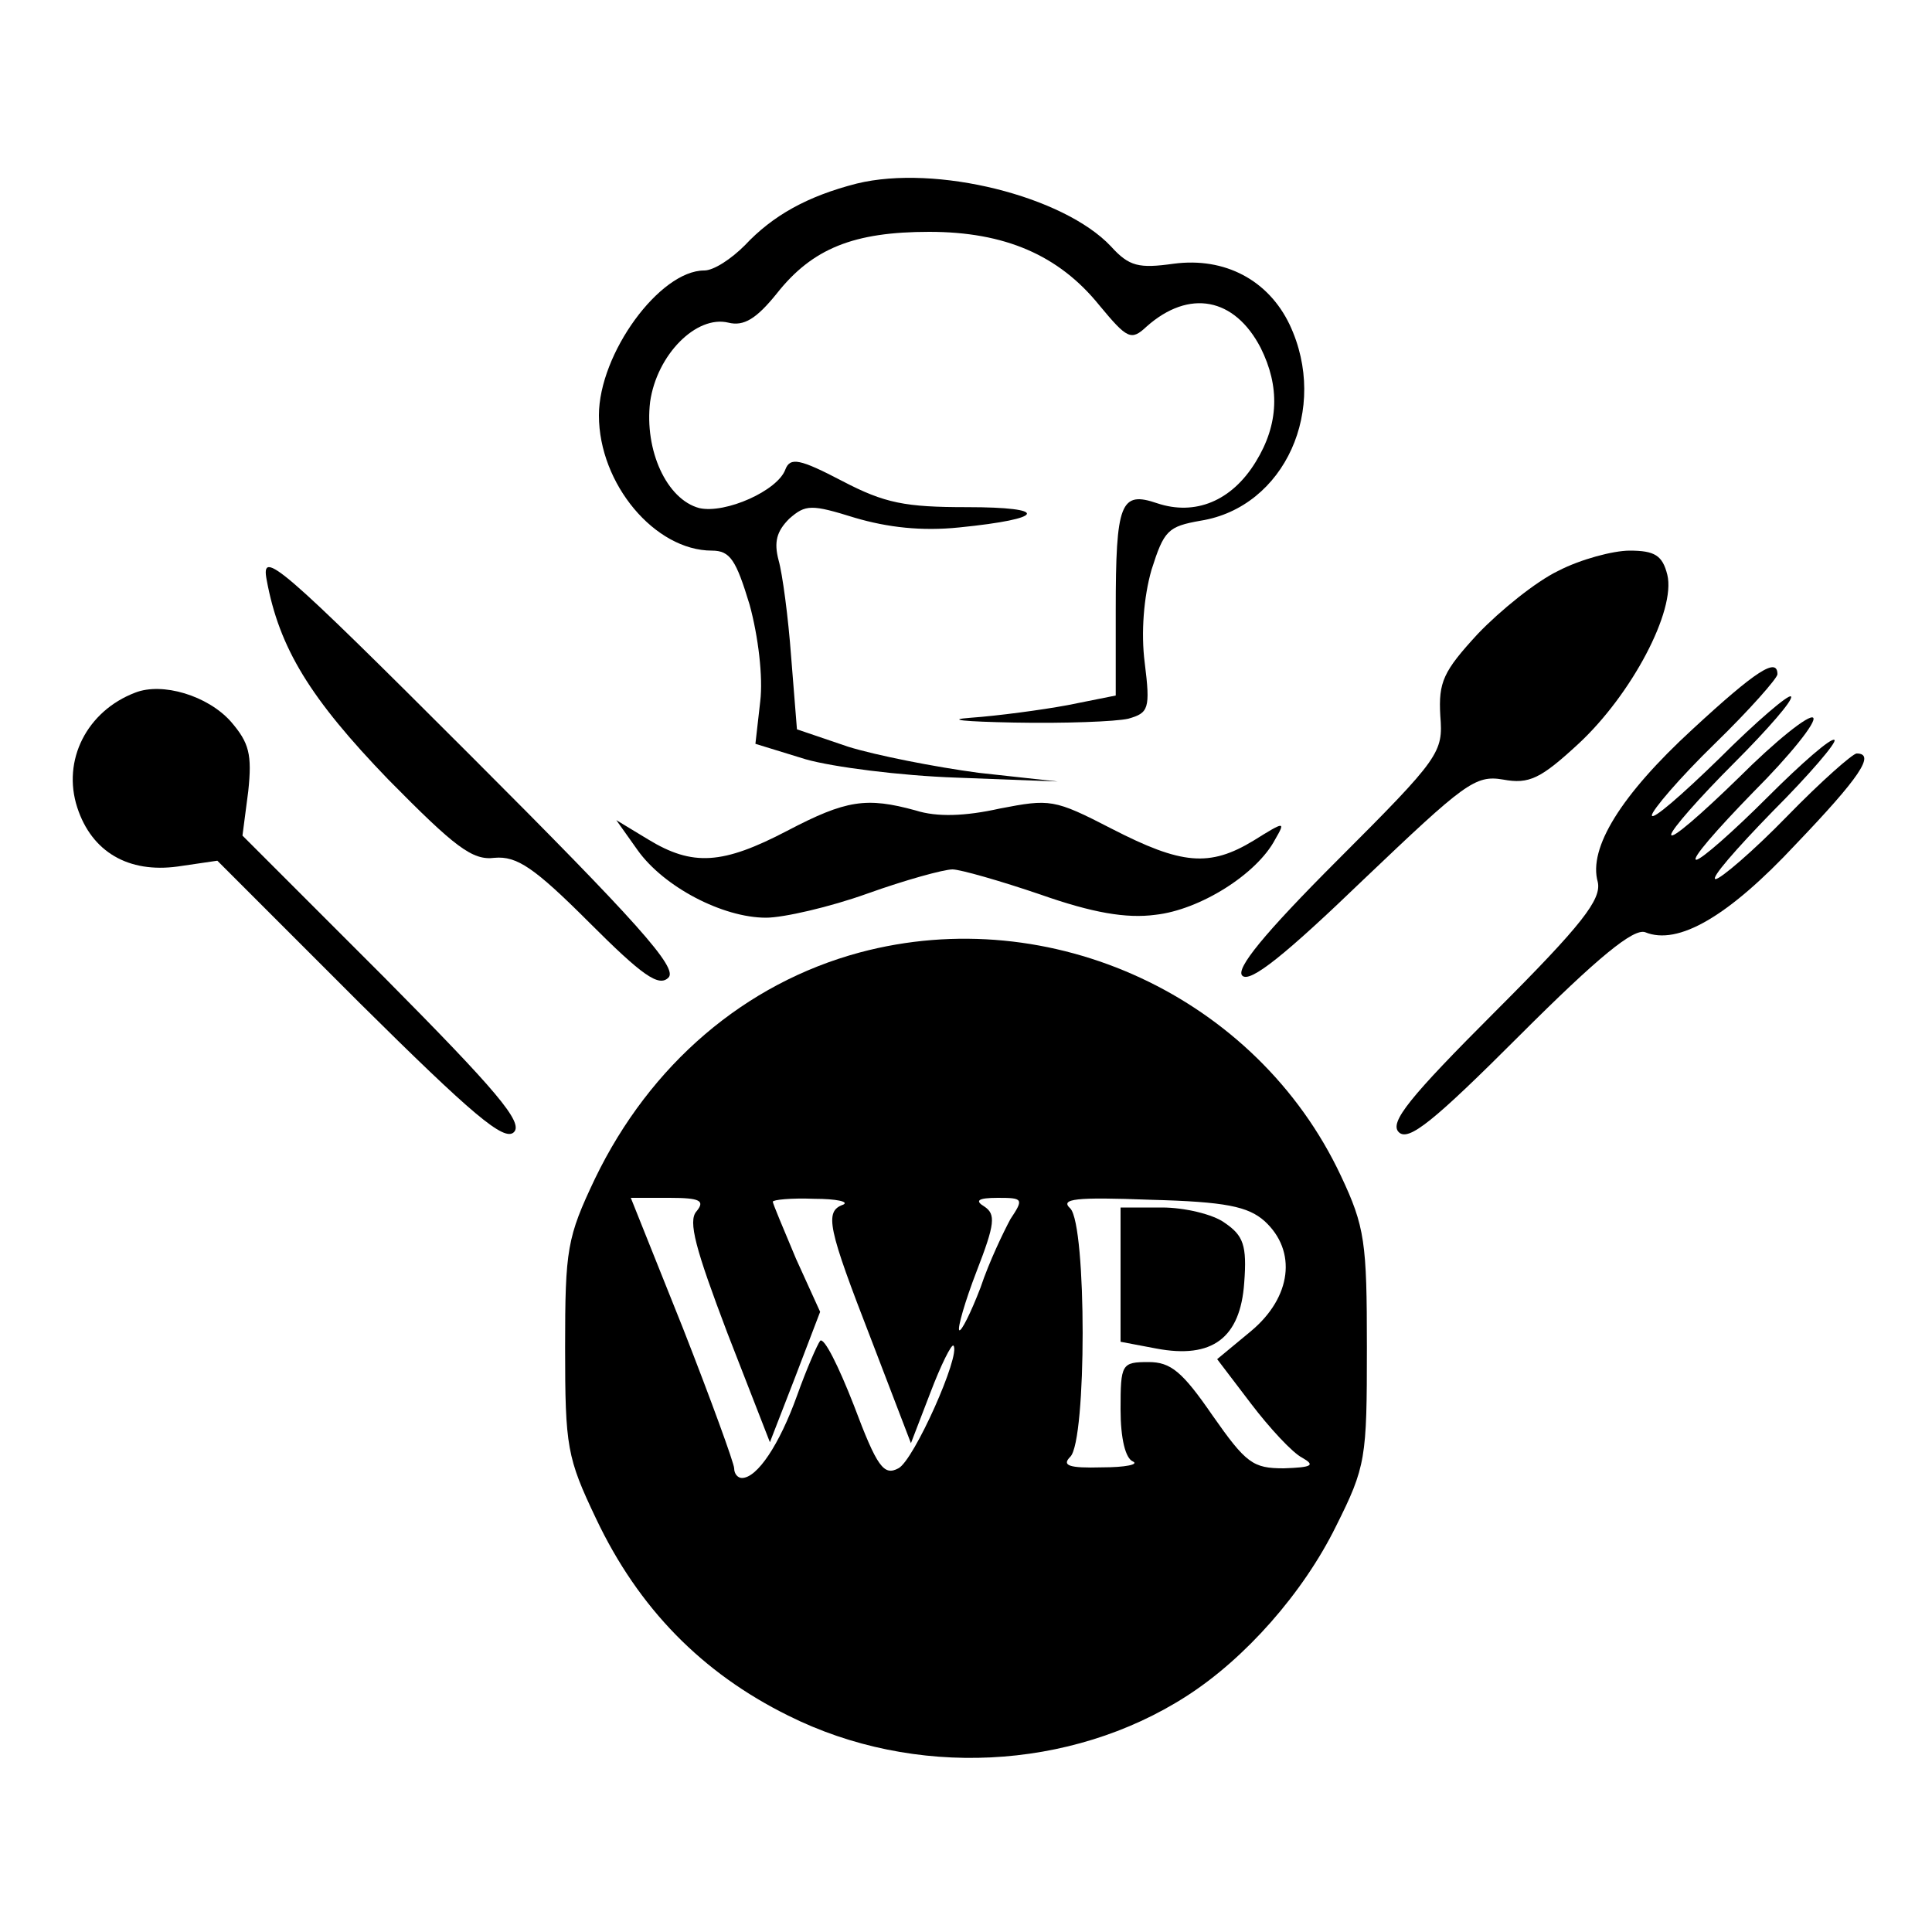 <?xml version="1.0" standalone="no"?>
<!DOCTYPE svg PUBLIC "-//W3C//DTD SVG 20010904//EN"
 "http://www.w3.org/TR/2001/REC-SVG-20010904/DTD/svg10.dtd">
<svg version="1.0" xmlns="http://www.w3.org/2000/svg"
 width="200pt" height="200pt" viewBox="0 0 200 200"
 preserveAspectRatio="xMidYMid meet">
<g transform="translate(0,200) scale(0.1,-0.1)"
fill="#000000" stroke="none">
<path d="M887 1810 c-51 -13 -87 -33 -116 -64 -14 -14 -32 -26 -42 -26 -46 0
-109 -86 -109 -150 0 -71 58 -140 117 -140 19 0 25 -10 39 -56 9 -33 14 -75
11 -100 l-5 -44 52 -16 c28 -8 98 -17 156 -19 l105 -4 -82 9 c-45 6 -106 18
-135 27 l-53 18 -6 75 c-3 41 -9 86 -13 100 -5 19 -2 30 11 43 17 15 23 15 68
1 34 -10 69 -14 108 -10 90 9 94 21 8 21 -64 0 -85 4 -129 27 -44 23 -54 25
-59 12 -8 -22 -62 -46 -89 -40 -34 9 -57 60 -51 110 7 49 48 90 81 82 16 -4
29 4 50 30 37 47 80 64 158 64 78 0 134 -24 176 -76 29 -35 33 -37 49 -22 44
39 91 30 118 -22 20 -40 19 -79 -5 -118 -25 -41 -63 -56 -102 -43 -38 13 -43
1 -43 -111 l0 -88 -50 -10 c-27 -5 -72 -11 -100 -13 -27 -2 -7 -4 45 -5 52 -1
105 1 118 4 21 6 23 10 17 58 -4 31 -1 68 7 96 13 41 17 45 51 51 87 14 133
116 92 203 -22 46 -67 70 -120 63 -36 -5 -46 -3 -65 18 -49 52 -181 85 -263
65z"/>
<path d="M276 1400 c13 -71 45 -123 126 -207 69 -70 87 -84 110 -81 23 2 41
-10 98 -67 55 -55 72 -67 82 -57 10 10 -32 57 -205 230 -198 198 -217 214
-211 182z"/>
<path d="M1613 1409 c-23 -11 -60 -41 -83 -65 -36 -39 -41 -50 -39 -85 3 -38
0 -43 -106 -149 -77 -77 -106 -113 -99 -120 8 -8 45 22 125 99 105 100 116
109 145 104 27 -5 39 1 78 37 55 51 101 138 92 175 -5 20 -13 25 -39 25 -17 0
-51 -9 -74 -21z"/>
<path d="M1752 1245 c-74 -68 -108 -123 -98 -158 4 -18 -16 -44 -106 -134 -89
-89 -110 -115 -100 -125 10 -10 36 11 125 100 82 82 118 111 130 107 34 -14
86 16 156 91 66 69 83 94 63 94 -4 0 -37 -29 -72 -65 -35 -36 -69 -65 -74 -65
-6 0 21 31 59 70 38 38 67 72 64 74 -3 3 -34 -24 -69 -59 -36 -36 -69 -65 -74
-65 -6 0 21 31 59 70 38 38 66 73 62 77 -4 4 -39 -24 -77 -62 -39 -38 -70 -65
-70 -59 0 5 29 38 65 74 35 35 62 66 59 69 -2 3 -36 -26 -74 -64 -39 -38 -70
-65 -70 -59 0 5 29 39 65 74 36 35 65 68 65 72 0 18 -22 4 -88 -57z"/>
<path d="M140 1283 c-50 -19 -76 -70 -60 -119 15 -46 53 -68 104 -61 l41 6
147 -147 c117 -116 150 -144 160 -134 10 10 -18 43 -134 160 l-147 147 6 46
c4 38 1 50 -18 72 -24 27 -71 41 -99 30z"/>
<path d="M815 1140 c-67 -35 -98 -37 -144 -9 l-33 20 22 -31 c27 -38 88 -70
133 -70 18 0 66 11 105 25 39 14 79 25 88 25 8 0 50 -12 91 -26 54 -19 89 -25
119 -21 46 5 105 42 124 78 11 19 10 19 -22 -1 -46 -28 -75 -25 -147 12 -60
31 -64 31 -116 21 -36 -8 -65 -9 -87 -2 -51 14 -72 11 -133 -21z"/>
<path d="M890 1014 c-119 -32 -217 -116 -274 -234 -29 -61 -31 -73 -31 -175 0
-103 2 -114 32 -177 44 -93 110 -160 199 -204 130 -65 292 -57 412 20 61 39
121 107 155 176 31 62 32 70 32 185 0 109 -2 125 -27 178 -87 185 -300 284
-498 231z m-169 -268 c-9 -10 -1 -39 32 -126 l44 -113 26 67 26 68 -25 55
c-13 31 -24 57 -24 59 0 2 19 4 43 3 23 0 36 -3 30 -6 -20 -7 -16 -24 29 -140
l41 -107 20 52 c11 29 22 51 24 49 8 -9 -41 -119 -57 -127 -15 -8 -22 1 -46
65 -16 41 -31 71 -35 67 -3 -4 -14 -29 -24 -57 -18 -50 -41 -85 -57 -85 -4 0
-8 4 -8 10 0 5 -24 71 -53 145 l-54 135 40 0 c32 0 37 -3 28 -14z m325 -8 c-7
-13 -22 -44 -31 -71 -10 -26 -20 -46 -22 -44 -2 2 6 30 18 61 19 49 20 59 8
67 -10 6 -7 9 14 9 26 0 27 -1 13 -22z m263 -2 c34 -31 28 -79 -14 -114 l-35
-29 35 -46 c19 -25 43 -51 53 -56 14 -8 10 -10 -19 -11 -32 0 -39 5 -74 55
-31 45 -43 55 -66 55 -28 0 -29 -2 -29 -49 0 -30 5 -51 13 -54 6 -3 -8 -6 -32
-6 -35 -1 -42 2 -33 11 17 17 17 239 0 257 -11 10 5 12 83 9 78 -2 101 -7 118
-22z"/>
<path d="M1160 680 l0 -69 37 -7 c58 -11 87 11 91 68 3 39 -1 49 -20 62 -12 9
-42 16 -65 16 l-43 0 0 -70z"/>
</g>
</svg>
